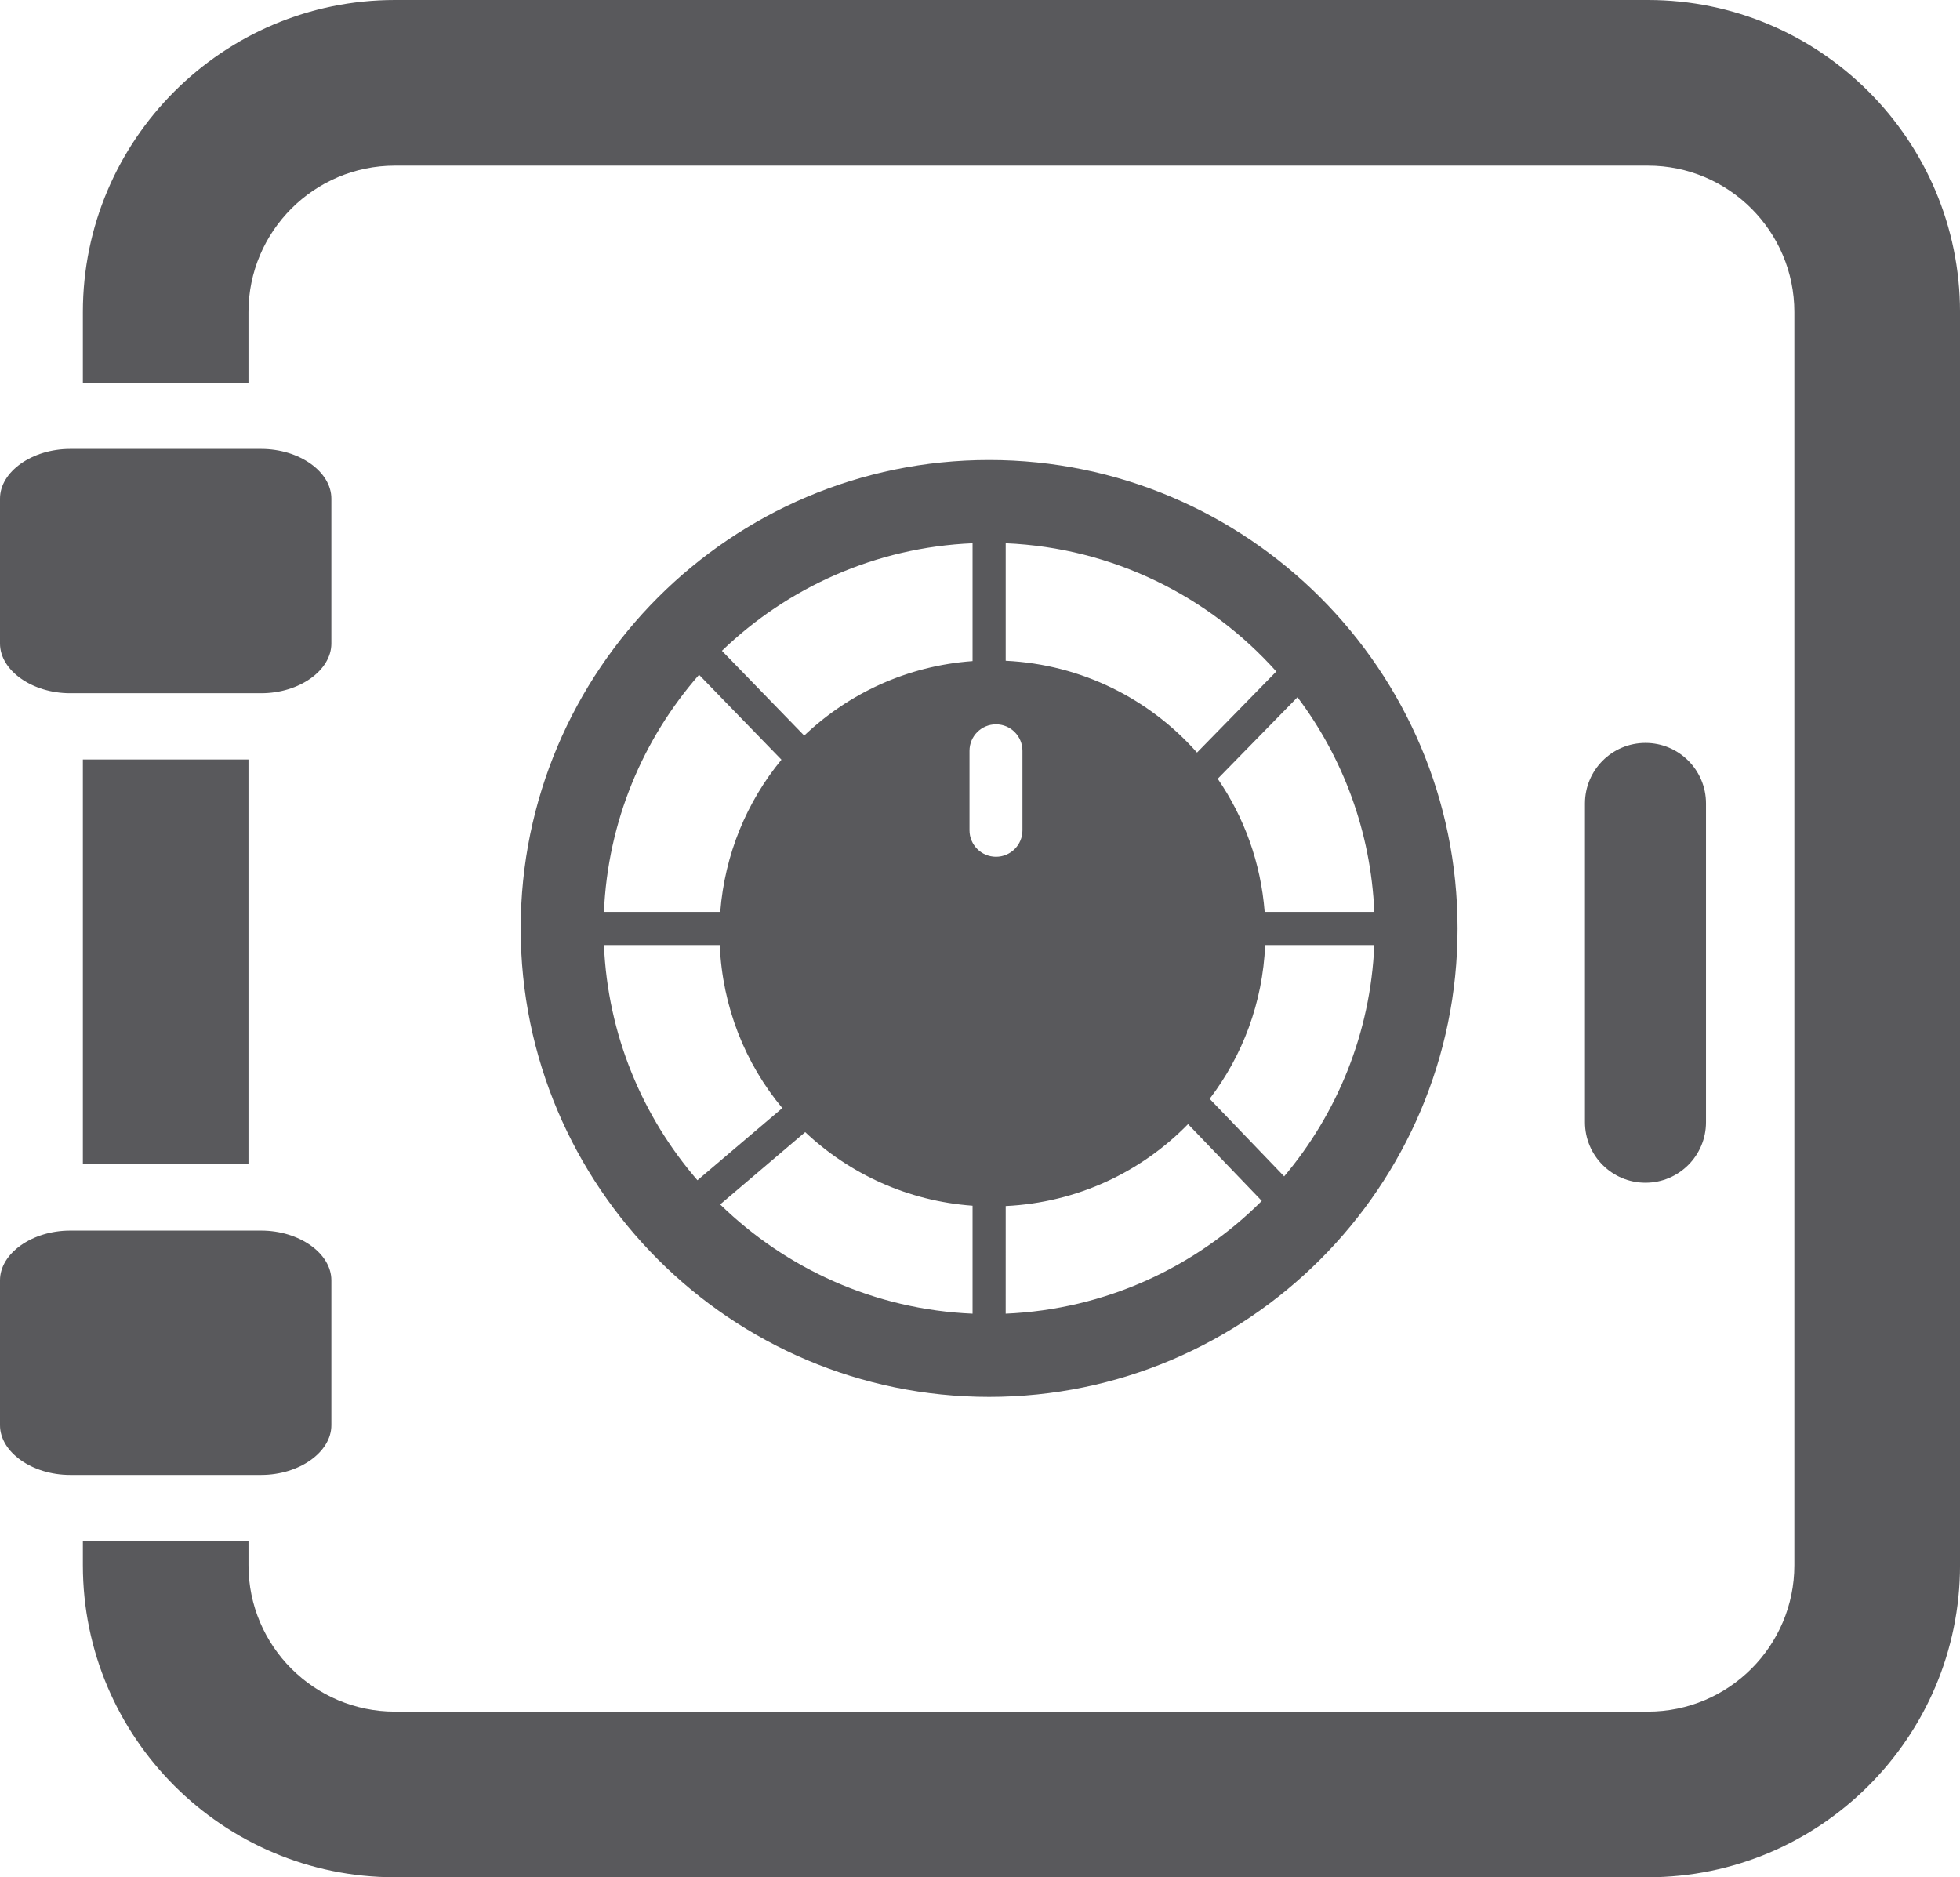 <svg version="1.1" xmlns="http://www.w3.org/2000/svg" xmlns:xlink="http://www.w3.org/1999/xlink" x="0px" y="0px"
	 viewBox="0 0 119.189 114.151" style="enable-background:new 0 0 119.189 114.151;" xml:space="preserve">
<g id="_x37_4-safety-box">
	<path style="fill:#59595C;" d="M15.11,70.799V46.181H5.039v24.618H15.11z M20.151,86.663V77.85c0-1.638-1.954-3.021-4.265-3.021
		H4.265C1.954,74.829,0,76.212,0,77.85v8.814c0,1.638,1.954,3.022,4.265,3.022h11.621C18.197,89.685,20.151,88.301,20.151,86.663z
		 M4.265,42.153h11.621c2.312,0,4.265-1.384,4.265-3.022v-8.813c0-1.638-1.954-3.021-4.265-3.021H4.265
		C1.954,27.297,0,28.68,0,30.318v8.813C0,40.769,1.954,42.153,4.265,42.153z M100.214,0H24.014C13.551,0,5.039,8.513,5.039,18.976
		v4.292H15.11v-4.292c0-4.91,3.994-8.903,8.903-8.903h76.201c4.909,0,8.902,3.993,8.902,8.903v76.201
		c0,4.909-3.993,8.902-8.902,8.902H24.014c-4.909,0-8.903-3.993-8.903-8.902v-1.463H5.039v1.463
		c0,10.463,8.512,18.974,18.975,18.974h76.201c10.463,0,18.975-8.512,18.975-18.974V18.976C119.189,8.513,110.677,0,100.214,0z
		 M103.743,68.238V48.856c0-2.033-1.647-3.681-3.68-3.681c-2.034,0-3.681,1.648-3.681,3.681v19.383c0,2.032,1.647,3.68,3.681,3.68
		C102.096,71.918,103.743,70.271,103.743,68.238z M88.635,56.457c0-15.708-12.779-28.486-28.486-28.486
		c-15.707,0-28.485,12.779-28.485,28.486c0,15.707,12.778,28.485,28.485,28.485C75.856,84.942,88.635,72.164,88.635,56.457z
		 M61.156,79.881l0.001-6.545c4.342-0.208,8.246-2.067,11.089-4.982l4.484,4.669C72.704,77.052,67.224,79.623,61.156,79.881z
		 M78.091,71.533l-4.53-4.717c1.996-2.618,3.227-5.841,3.374-9.352l6.637,0.001C83.346,62.809,81.322,67.694,78.091,71.533z
		 M83.573,55.45l-6.668,0c-0.233-2.99-1.248-5.759-2.855-8.095l4.852-4.959C81.661,46.065,83.365,50.567,83.573,55.45z
		 M61.157,33.033c6.527,0.278,12.37,3.234,16.457,7.798l-4.823,4.931c-2.878-3.253-7.003-5.36-11.634-5.582V33.033z M59.142,33.033
		V40.2c-3.96,0.286-7.53,1.952-10.237,4.529l-5.004-5.156C47.894,35.73,53.237,33.284,59.142,33.033z M42.51,41.032l5.011,5.163
		c-2.106,2.555-3.449,5.755-3.722,9.255l-7.073,0C36.96,49.942,39.104,44.923,42.51,41.032z M36.726,57.464l7.043,0
		c0.158,3.763,1.549,7.205,3.805,9.915l-5.162,4.388C39.063,67.893,36.957,62.919,36.726,57.464z M59.142,79.881
		c-5.958-0.253-11.345-2.74-15.348-6.643l5.171-4.397c2.7,2.545,6.246,4.191,10.177,4.475L59.142,79.881z M58.956,50.488v-4.833
		c0-0.89,0.721-1.611,1.612-1.611c0.888,0,1.608,0.721,1.608,1.611v4.833c0,0.888-0.72,1.61-1.608,1.61
		C59.678,52.098,58.956,51.376,58.956,50.488z"/>
</g>
<g id="Capa_1">
</g>
</svg>
